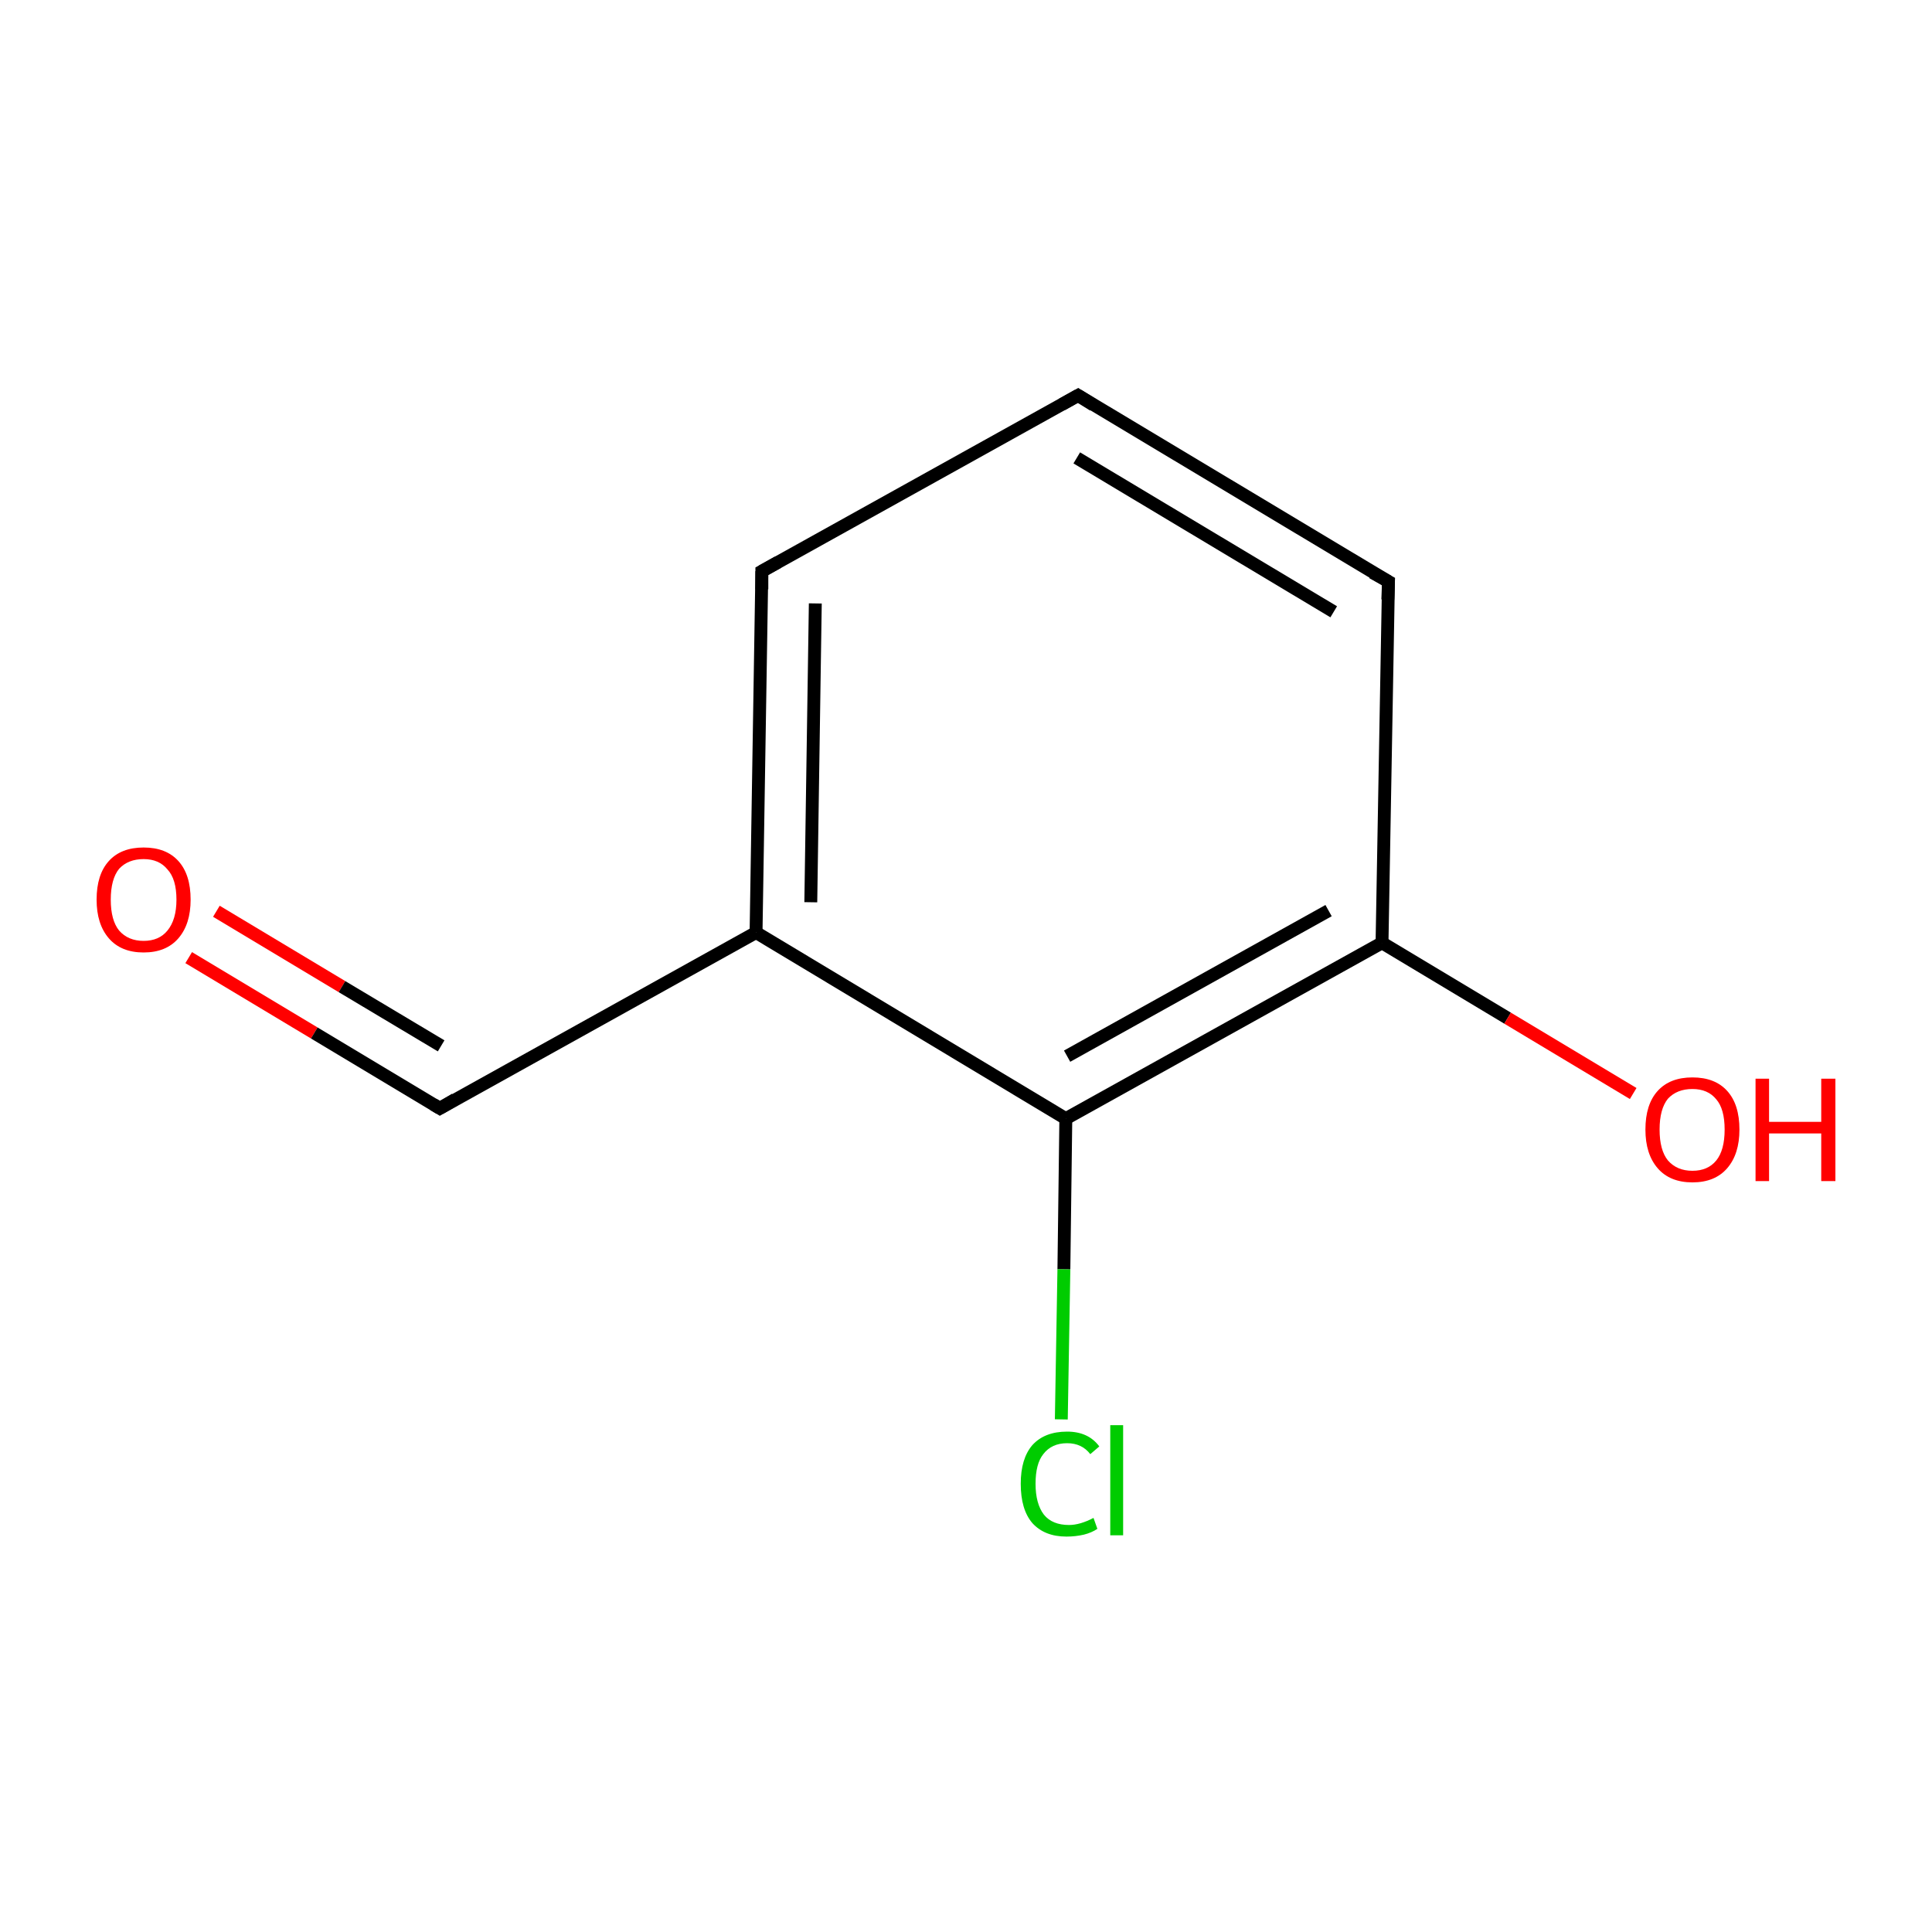 <?xml version='1.0' encoding='iso-8859-1'?>
<svg version='1.1' baseProfile='full'
              xmlns='http://www.w3.org/2000/svg'
                      xmlns:rdkit='http://www.rdkit.org/xml'
                      xmlns:xlink='http://www.w3.org/1999/xlink'
                  xml:space='preserve'
width='300px' height='300px' viewBox='0 0 300 300'>
<!-- END OF HEADER -->
<rect style='opacity:1.0;fill:#FFFFFF;stroke:none' width='300.0' height='300.0' x='0.0' y='0.0'> </rect>
<path class='bond-0 atom-0 atom-1' d='M 29.3,148.7 L 48.8,160.4' style='fill:none;fill-rule:evenodd;stroke:#FF0000;stroke-width:2.0px;stroke-linecap:butt;stroke-linejoin:miter;stroke-opacity:1' />
<path class='bond-0 atom-0 atom-1' d='M 48.8,160.4 L 68.3,172.1' style='fill:none;fill-rule:evenodd;stroke:#000000;stroke-width:2.0px;stroke-linecap:butt;stroke-linejoin:miter;stroke-opacity:1' />
<path class='bond-0 atom-0 atom-1' d='M 33.6,141.5 L 53.1,153.2' style='fill:none;fill-rule:evenodd;stroke:#FF0000;stroke-width:2.0px;stroke-linecap:butt;stroke-linejoin:miter;stroke-opacity:1' />
<path class='bond-0 atom-0 atom-1' d='M 53.1,153.2 L 68.5,162.4' style='fill:none;fill-rule:evenodd;stroke:#000000;stroke-width:2.0px;stroke-linecap:butt;stroke-linejoin:miter;stroke-opacity:1' />
<path class='bond-1 atom-1 atom-2' d='M 68.3,172.1 L 117.4,144.8' style='fill:none;fill-rule:evenodd;stroke:#000000;stroke-width:2.0px;stroke-linecap:butt;stroke-linejoin:miter;stroke-opacity:1' />
<path class='bond-2 atom-2 atom-3' d='M 117.4,144.8 L 118.3,88.7' style='fill:none;fill-rule:evenodd;stroke:#000000;stroke-width:2.0px;stroke-linecap:butt;stroke-linejoin:miter;stroke-opacity:1' />
<path class='bond-2 atom-2 atom-3' d='M 125.9,140.1 L 126.6,93.7' style='fill:none;fill-rule:evenodd;stroke:#000000;stroke-width:2.0px;stroke-linecap:butt;stroke-linejoin:miter;stroke-opacity:1' />
<path class='bond-3 atom-3 atom-4' d='M 118.3,88.7 L 167.4,61.4' style='fill:none;fill-rule:evenodd;stroke:#000000;stroke-width:2.0px;stroke-linecap:butt;stroke-linejoin:miter;stroke-opacity:1' />
<path class='bond-4 atom-4 atom-5' d='M 167.4,61.4 L 215.6,90.3' style='fill:none;fill-rule:evenodd;stroke:#000000;stroke-width:2.0px;stroke-linecap:butt;stroke-linejoin:miter;stroke-opacity:1' />
<path class='bond-4 atom-4 atom-5' d='M 167.2,71.1 L 207.1,95.0' style='fill:none;fill-rule:evenodd;stroke:#000000;stroke-width:2.0px;stroke-linecap:butt;stroke-linejoin:miter;stroke-opacity:1' />
<path class='bond-5 atom-5 atom-6' d='M 215.6,90.3 L 214.6,146.4' style='fill:none;fill-rule:evenodd;stroke:#000000;stroke-width:2.0px;stroke-linecap:butt;stroke-linejoin:miter;stroke-opacity:1' />
<path class='bond-6 atom-6 atom-7' d='M 214.6,146.4 L 234.1,158.1' style='fill:none;fill-rule:evenodd;stroke:#000000;stroke-width:2.0px;stroke-linecap:butt;stroke-linejoin:miter;stroke-opacity:1' />
<path class='bond-6 atom-6 atom-7' d='M 234.1,158.1 L 253.6,169.8' style='fill:none;fill-rule:evenodd;stroke:#FF0000;stroke-width:2.0px;stroke-linecap:butt;stroke-linejoin:miter;stroke-opacity:1' />
<path class='bond-7 atom-6 atom-8' d='M 214.6,146.4 L 165.5,173.7' style='fill:none;fill-rule:evenodd;stroke:#000000;stroke-width:2.0px;stroke-linecap:butt;stroke-linejoin:miter;stroke-opacity:1' />
<path class='bond-7 atom-6 atom-8' d='M 206.3,141.4 L 165.7,164.0' style='fill:none;fill-rule:evenodd;stroke:#000000;stroke-width:2.0px;stroke-linecap:butt;stroke-linejoin:miter;stroke-opacity:1' />
<path class='bond-8 atom-8 atom-9' d='M 165.5,173.7 L 165.2,197.1' style='fill:none;fill-rule:evenodd;stroke:#000000;stroke-width:2.0px;stroke-linecap:butt;stroke-linejoin:miter;stroke-opacity:1' />
<path class='bond-8 atom-8 atom-9' d='M 165.2,197.1 L 164.8,220.4' style='fill:none;fill-rule:evenodd;stroke:#00CC00;stroke-width:2.0px;stroke-linecap:butt;stroke-linejoin:miter;stroke-opacity:1' />
<path class='bond-9 atom-8 atom-2' d='M 165.5,173.7 L 117.4,144.8' style='fill:none;fill-rule:evenodd;stroke:#000000;stroke-width:2.0px;stroke-linecap:butt;stroke-linejoin:miter;stroke-opacity:1' />
<path d='M 67.3,171.5 L 68.3,172.1 L 70.7,170.7' style='fill:none;stroke:#000000;stroke-width:2.0px;stroke-linecap:butt;stroke-linejoin:miter;stroke-miterlimit:10;stroke-opacity:1;' />
<path d='M 118.3,91.5 L 118.3,88.7 L 120.8,87.3' style='fill:none;stroke:#000000;stroke-width:2.0px;stroke-linecap:butt;stroke-linejoin:miter;stroke-miterlimit:10;stroke-opacity:1;' />
<path d='M 164.9,62.8 L 167.4,61.4 L 169.8,62.9' style='fill:none;stroke:#000000;stroke-width:2.0px;stroke-linecap:butt;stroke-linejoin:miter;stroke-miterlimit:10;stroke-opacity:1;' />
<path d='M 213.1,88.9 L 215.6,90.3 L 215.5,93.1' style='fill:none;stroke:#000000;stroke-width:2.0px;stroke-linecap:butt;stroke-linejoin:miter;stroke-miterlimit:10;stroke-opacity:1;' />
<path class='atom-0' d='M 15.0 139.7
Q 15.0 135.8, 16.9 133.7
Q 18.8 131.6, 22.3 131.6
Q 25.8 131.6, 27.7 133.7
Q 29.6 135.8, 29.6 139.7
Q 29.6 143.5, 27.7 145.7
Q 25.8 147.9, 22.3 147.9
Q 18.8 147.9, 16.9 145.7
Q 15.0 143.5, 15.0 139.7
M 22.3 146.1
Q 24.7 146.1, 26.0 144.5
Q 27.4 142.8, 27.4 139.7
Q 27.4 136.5, 26.0 135.0
Q 24.7 133.4, 22.3 133.4
Q 19.9 133.4, 18.5 134.9
Q 17.2 136.5, 17.2 139.7
Q 17.2 142.9, 18.5 144.5
Q 19.9 146.1, 22.3 146.1
' fill='#FF0000'/>
<path class='atom-7' d='M 255.5 175.4
Q 255.5 171.5, 257.4 169.4
Q 259.3 167.3, 262.8 167.3
Q 266.3 167.3, 268.2 169.4
Q 270.1 171.5, 270.1 175.4
Q 270.1 179.2, 268.2 181.4
Q 266.3 183.6, 262.8 183.6
Q 259.3 183.6, 257.4 181.4
Q 255.5 179.2, 255.5 175.4
M 262.8 181.8
Q 265.2 181.8, 266.5 180.2
Q 267.8 178.6, 267.8 175.4
Q 267.8 172.2, 266.5 170.7
Q 265.2 169.1, 262.8 169.1
Q 260.4 169.1, 259.0 170.6
Q 257.7 172.2, 257.7 175.4
Q 257.7 178.6, 259.0 180.2
Q 260.4 181.8, 262.8 181.8
' fill='#FF0000'/>
<path class='atom-7' d='M 272.6 167.5
L 274.7 167.5
L 274.7 174.2
L 282.8 174.2
L 282.8 167.5
L 285.0 167.5
L 285.0 183.4
L 282.8 183.4
L 282.8 176.0
L 274.7 176.0
L 274.7 183.4
L 272.6 183.4
L 272.6 167.5
' fill='#FF0000'/>
<path class='atom-9' d='M 158.5 230.4
Q 158.5 226.5, 160.3 224.4
Q 162.2 222.3, 165.7 222.3
Q 169.0 222.3, 170.7 224.6
L 169.3 225.8
Q 168.0 224.1, 165.7 224.1
Q 163.3 224.1, 162.0 225.8
Q 160.8 227.3, 160.8 230.4
Q 160.8 233.5, 162.1 235.2
Q 163.4 236.8, 166.0 236.8
Q 167.7 236.8, 169.8 235.7
L 170.4 237.4
Q 169.5 238.0, 168.3 238.3
Q 167.0 238.6, 165.6 238.6
Q 162.2 238.6, 160.3 236.5
Q 158.5 234.4, 158.5 230.4
' fill='#00CC00'/>
<path class='atom-9' d='M 172.4 221.3
L 174.4 221.3
L 174.4 238.4
L 172.4 238.4
L 172.4 221.3
' fill='#00CC00'/>
</svg>

